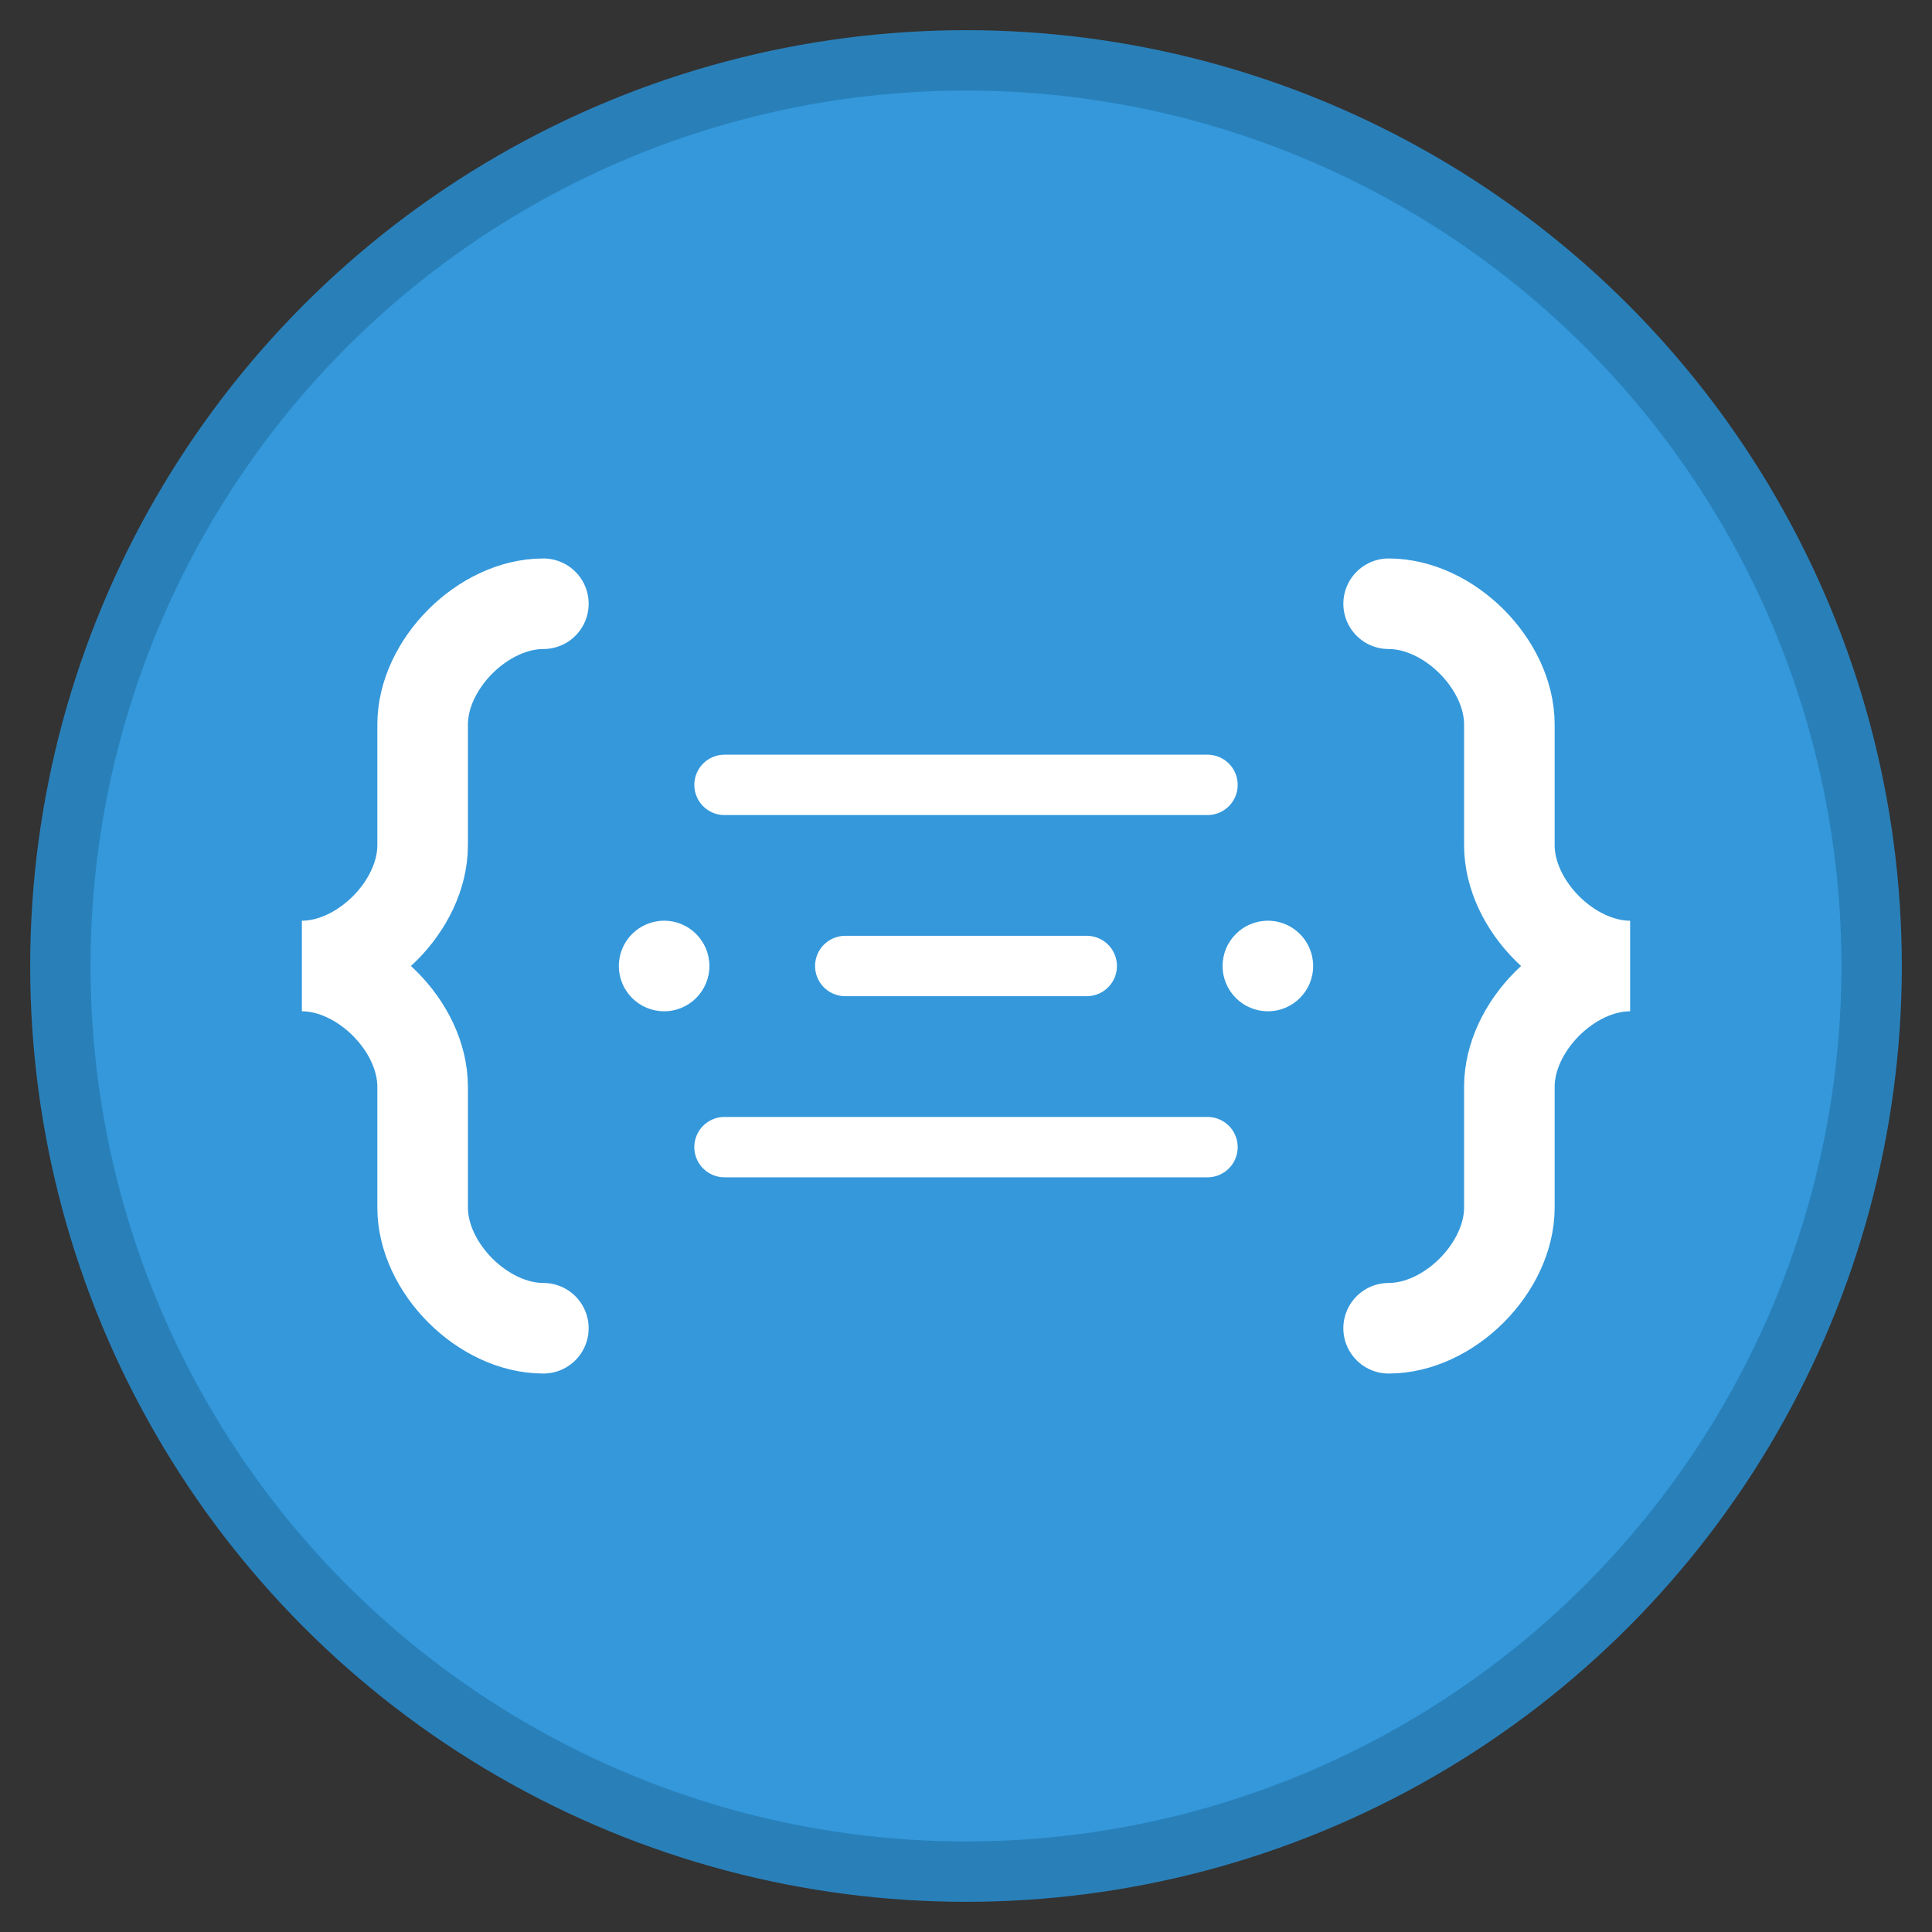 <?xml version="1.0" encoding="UTF-8"?>
<svg width="64" height="64" viewBox="0 0 64 64" xmlns="http://www.w3.org/2000/svg">
    <rect x="0" y="0" width="64" height="64" fill="#333333" stroke="none"/>
    <!-- 背景圆形 -->
    <circle cx="32" cy="32" r="30" fill="#3498db" stroke="#2980b9" stroke-width="2"/>

    <!-- JSON 大括号 -->
    <path d="M18 20 C16 20 14 22 14 24 L14 28 C14 30 12 32 10 32 C12 32 14 34 14 36 L14 40 C14 42 16 44 18 44"
          fill="none" stroke="white" stroke-width="3" stroke-linecap="round"/>

    <path d="M46 20 C48 20 50 22 50 24 L50 28 C50 30 52 32 54 32 C52 32 50 34 50 36 L50 40 C50 42 48 44 46 44"
          fill="none" stroke="white" stroke-width="3" stroke-linecap="round"/>

    <!-- 中间的格式化符号 -->
    <line x1="24" y1="26" x2="40" y2="26" stroke="white" stroke-width="2" stroke-linecap="round"/>
    <line x1="28" y1="32" x2="36" y2="32" stroke="white" stroke-width="2" stroke-linecap="round"/>
    <line x1="24" y1="38" x2="40" y2="38" stroke="white" stroke-width="2" stroke-linecap="round"/>

    <!-- 小装饰点 -->
    <circle cx="22" cy="32" r="1.5" fill="white"/>
    <circle cx="42" cy="32" r="1.5" fill="white"/>
</svg>
